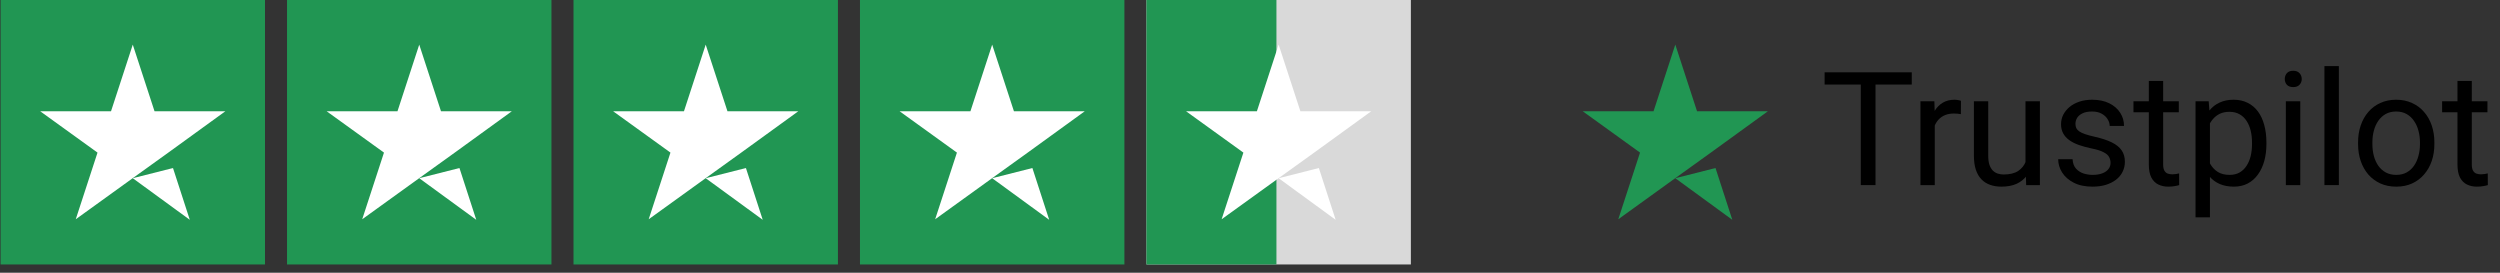 <svg width="220" height="24" viewBox="0 0 220 24" fill="none" xmlns="http://www.w3.org/2000/svg">
<rect x="0" y="0" width="220" height="24" fill="#333333" stroke="none"/>
<g clip-path="url(#clip0_1_1930)">
<path d="M23.319 0H0.049V23.27H23.319V0Z" fill="#219653"/>
<path d="M48.528 0H25.258V23.27H48.528V0Z" fill="#219653"/>
<path d="M73.738 0H50.468V23.27H73.738V0Z" fill="#219653"/>
<path d="M98.947 0H75.677V23.27H98.947V0Z" fill="#219653"/>
<path d="M124.157 0H100.886V23.27H124.157V0Z" fill="#D9D9D9"/>
<path d="M112.327 0H100.886V23.27H112.327V0Z" fill="#219653"/>
<path d="M11.684 15.683L15.223 14.786L16.702 19.343L11.684 15.683ZM19.828 9.793H13.599L11.684 3.927L9.769 9.793H3.54L8.581 13.429L6.666 19.295L11.708 15.659L14.811 13.429L19.828 9.793Z" fill="white"/>
<path d="M36.893 15.683L40.432 14.786L41.911 19.343L36.893 15.683ZM45.038 9.793H38.808L36.893 3.927L34.978 9.793H28.748L33.79 13.429L31.875 19.295L36.917 15.659L40.02 13.429L45.038 9.793Z" fill="white"/>
<path d="M62.102 15.683L65.641 14.786L67.12 19.343L62.102 15.683ZM70.247 9.793H64.017L62.102 3.927L60.188 9.793H53.958L59 13.429L57.085 19.295L62.127 15.659L65.229 13.429L70.247 9.793Z" fill="white"/>
<path d="M87.311 15.683L90.85 14.786L92.329 19.343L87.311 15.683ZM95.456 9.793H89.227L87.311 3.927L85.397 9.793H79.167L84.209 13.429L82.294 19.295L87.336 15.659L90.438 13.429L95.456 9.793Z" fill="white"/>
<path d="M112.52 15.683L116.059 14.786L117.538 19.343L112.52 15.683ZM120.665 9.793H114.435L112.52 3.927L110.606 9.793H104.376L109.418 13.429L107.503 19.295L112.545 15.659L115.647 13.429L120.665 9.793Z" fill="white"/>
<path d="M147.426 15.683L150.964 14.786L152.443 19.343L147.426 15.683ZM155.571 9.793H149.34L147.426 3.927L145.511 9.793H139.282L144.323 13.429L142.408 19.295L147.45 15.659L150.553 13.429L155.571 9.793Z" fill="#219653"/>
<path d="M218.895 8.913V9.881H214.907V8.913H218.895ZM216.257 7.12H217.518V14.462C217.518 14.712 217.557 14.9 217.633 15.028C217.711 15.155 217.811 15.239 217.934 15.28C218.057 15.321 218.188 15.341 218.329 15.341C218.434 15.341 218.543 15.332 218.656 15.314C218.775 15.291 218.863 15.273 218.922 15.259L218.929 16.289C218.829 16.321 218.697 16.35 218.534 16.378C218.374 16.409 218.181 16.425 217.954 16.425C217.645 16.425 217.361 16.364 217.102 16.241C216.843 16.119 216.636 15.914 216.481 15.628C216.331 15.337 216.257 14.946 216.257 14.455V7.12Z" fill="black"/>
<path d="M207.51 12.683V12.526C207.51 11.994 207.588 11.501 207.741 11.047C207.896 10.588 208.119 10.19 208.41 9.854C208.701 9.513 209.053 9.249 209.467 9.063C209.88 8.872 210.344 8.776 210.857 8.776C211.376 8.776 211.841 8.872 212.255 9.063C212.673 9.249 213.027 9.513 213.318 9.854C213.613 10.19 213.839 10.588 213.994 11.047C214.148 11.501 214.225 11.994 214.225 12.526V12.683C214.225 13.214 214.148 13.707 213.994 14.162C213.839 14.617 213.613 15.014 213.318 15.355C213.027 15.691 212.676 15.955 212.261 16.146C211.853 16.332 211.389 16.425 210.871 16.425C210.353 16.425 209.887 16.332 209.474 16.146C209.06 15.955 208.706 15.691 208.41 15.355C208.119 15.014 207.896 14.617 207.741 14.162C207.588 13.707 207.51 13.214 207.51 12.683ZM208.771 12.526V12.683C208.771 13.051 208.814 13.399 208.901 13.726C208.987 14.049 209.117 14.335 209.29 14.585C209.467 14.835 209.687 15.032 209.951 15.178C210.214 15.319 210.521 15.389 210.871 15.389C211.217 15.389 211.519 15.319 211.777 15.178C212.042 15.032 212.259 14.835 212.433 14.585C212.605 14.335 212.734 14.049 212.821 13.726C212.912 13.399 212.957 13.051 212.957 12.683V12.526C212.957 12.162 212.912 11.819 212.821 11.496C212.734 11.169 212.602 10.881 212.426 10.631C212.252 10.376 212.035 10.176 211.77 10.031C211.512 9.885 211.207 9.813 210.857 9.813C210.512 9.813 210.208 9.885 209.944 10.031C209.684 10.176 209.467 10.376 209.29 10.631C209.117 10.881 208.987 11.169 208.901 11.496C208.814 11.819 208.771 12.162 208.771 12.526Z" fill="black"/>
<path d="M205.819 5.817V16.289H204.551V5.817H205.819Z" fill="black"/>
<path d="M202.424 8.913V16.289H201.155V8.913H202.424ZM201.06 6.956C201.06 6.752 201.122 6.579 201.244 6.438C201.372 6.297 201.558 6.227 201.804 6.227C202.044 6.227 202.228 6.297 202.356 6.438C202.488 6.579 202.553 6.752 202.553 6.956C202.553 7.151 202.488 7.32 202.356 7.461C202.228 7.597 202.044 7.665 201.804 7.665C201.558 7.665 201.372 7.597 201.244 7.461C201.122 7.32 201.06 7.151 201.06 6.956Z" fill="black"/>
<path d="M194.475 10.331V19.125H193.207V8.913H194.365L194.475 10.331ZM199.445 12.54V12.683C199.445 13.219 199.381 13.717 199.254 14.176C199.126 14.63 198.94 15.026 198.695 15.362C198.454 15.698 198.156 15.96 197.802 16.146C197.447 16.332 197.04 16.425 196.582 16.425C196.113 16.425 195.7 16.348 195.34 16.194C194.982 16.039 194.677 15.814 194.427 15.519C194.177 15.223 193.977 14.869 193.827 14.455C193.681 14.042 193.582 13.576 193.528 13.058V12.294C193.582 11.749 193.684 11.26 193.834 10.828C193.984 10.397 194.182 10.028 194.427 9.724C194.677 9.415 194.98 9.181 195.333 9.022C195.688 8.858 196.098 8.776 196.561 8.776C197.025 8.776 197.436 8.867 197.795 9.049C198.154 9.226 198.456 9.481 198.702 9.813C198.947 10.144 199.131 10.542 199.254 11.006C199.381 11.465 199.445 11.976 199.445 12.54ZM198.177 12.683V12.54C198.177 12.171 198.139 11.826 198.061 11.503C197.984 11.176 197.863 10.89 197.7 10.644C197.541 10.394 197.336 10.199 197.086 10.058C196.835 9.913 196.539 9.84 196.193 9.84C195.874 9.84 195.598 9.894 195.361 10.004C195.13 10.113 194.932 10.26 194.768 10.447C194.604 10.628 194.47 10.838 194.365 11.074C194.265 11.306 194.191 11.546 194.141 11.796V13.562C194.232 13.88 194.36 14.18 194.522 14.462C194.687 14.739 194.904 14.964 195.177 15.137C195.45 15.305 195.793 15.389 196.206 15.389C196.547 15.389 196.84 15.319 197.086 15.178C197.336 15.032 197.541 14.835 197.7 14.585C197.863 14.335 197.984 14.049 198.061 13.726C198.139 13.399 198.177 13.051 198.177 12.683Z" fill="black"/>
<path d="M191.735 8.913V9.881H187.746V8.913H191.735ZM189.096 7.12H190.357V14.462C190.357 14.712 190.395 14.9 190.473 15.028C190.55 15.155 190.65 15.239 190.772 15.28C190.896 15.321 191.027 15.341 191.168 15.341C191.273 15.341 191.382 15.332 191.496 15.314C191.614 15.291 191.702 15.273 191.761 15.259L191.768 16.289C191.668 16.321 191.537 16.35 191.373 16.378C191.213 16.409 191.02 16.425 190.793 16.425C190.484 16.425 190.2 16.364 189.942 16.241C189.682 16.119 189.475 15.914 189.32 15.628C189.171 15.337 189.096 14.946 189.096 14.455V7.12Z" fill="black"/>
<path d="M185.729 14.333C185.729 14.151 185.687 13.983 185.605 13.828C185.529 13.669 185.367 13.526 185.121 13.399C184.881 13.267 184.518 13.153 184.031 13.058C183.622 12.971 183.252 12.869 182.919 12.751C182.592 12.633 182.313 12.49 182.081 12.321C181.853 12.153 181.679 11.956 181.556 11.728C181.433 11.501 181.371 11.235 181.371 10.931C181.371 10.64 181.435 10.365 181.562 10.106C181.695 9.847 181.879 9.617 182.115 9.417C182.356 9.217 182.644 9.06 182.981 8.947C183.317 8.833 183.693 8.776 184.106 8.776C184.697 8.776 185.2 8.881 185.619 9.09C186.037 9.299 186.358 9.579 186.58 9.928C186.803 10.274 186.914 10.658 186.914 11.081H185.653C185.653 10.876 185.591 10.678 185.469 10.488C185.351 10.292 185.176 10.131 184.945 10.004C184.716 9.876 184.437 9.813 184.106 9.813C183.755 9.813 183.472 9.867 183.254 9.976C183.04 10.081 182.883 10.215 182.783 10.378C182.687 10.542 182.64 10.715 182.64 10.897C182.64 11.033 182.663 11.156 182.708 11.265C182.758 11.369 182.844 11.467 182.968 11.558C183.09 11.644 183.262 11.726 183.486 11.803C183.708 11.88 183.992 11.958 184.337 12.035C184.942 12.171 185.44 12.335 185.83 12.526C186.221 12.717 186.512 12.951 186.703 13.228C186.895 13.505 186.99 13.842 186.99 14.237C186.99 14.56 186.921 14.855 186.785 15.123C186.653 15.392 186.459 15.623 186.206 15.819C185.956 16.01 185.655 16.16 185.305 16.269C184.96 16.373 184.571 16.425 184.139 16.425C183.49 16.425 182.94 16.31 182.49 16.078C182.04 15.846 181.7 15.546 181.467 15.178C181.235 14.81 181.12 14.421 181.12 14.012H182.387C182.406 14.357 182.506 14.633 182.687 14.837C182.87 15.037 183.092 15.18 183.355 15.267C183.619 15.348 183.881 15.389 184.139 15.389C184.485 15.389 184.773 15.344 185.005 15.253C185.242 15.162 185.422 15.037 185.544 14.878C185.667 14.719 185.729 14.537 185.729 14.333Z" fill="black"/>
<path d="M178.243 14.585V8.913H179.511V16.289H178.304L178.243 14.585ZM178.481 13.03L179.006 13.017C179.006 13.508 178.953 13.962 178.849 14.38C178.75 14.794 178.586 15.153 178.359 15.457C178.131 15.762 177.833 16 177.465 16.173C177.098 16.341 176.65 16.425 176.123 16.425C175.763 16.425 175.434 16.373 175.134 16.268C174.838 16.164 174.583 16.003 174.37 15.784C174.156 15.566 173.991 15.282 173.873 14.932C173.758 14.582 173.703 14.162 173.703 13.671V8.913H174.964V13.685C174.964 14.017 175 14.291 175.072 14.51C175.15 14.723 175.252 14.894 175.379 15.021C175.511 15.144 175.656 15.23 175.816 15.28C175.98 15.33 176.147 15.355 176.321 15.355C176.857 15.355 177.282 15.253 177.595 15.048C177.909 14.839 178.133 14.56 178.269 14.21C178.41 13.855 178.481 13.462 178.481 13.03Z" fill="black"/>
<path d="M170.26 10.072V16.289H168.999V8.913H170.225L170.26 10.072ZM172.564 8.872L172.557 10.044C172.452 10.022 172.352 10.008 172.257 10.004C172.166 9.994 172.061 9.99 171.944 9.99C171.653 9.99 171.396 10.035 171.174 10.126C170.95 10.217 170.762 10.344 170.607 10.508C170.453 10.672 170.33 10.867 170.239 11.094C170.153 11.317 170.096 11.562 170.069 11.831L169.715 12.035C169.715 11.59 169.758 11.171 169.844 10.781C169.934 10.39 170.073 10.044 170.26 9.744C170.446 9.44 170.683 9.204 170.969 9.035C171.26 8.863 171.605 8.776 172.006 8.776C172.096 8.776 172.201 8.788 172.319 8.81C172.437 8.829 172.519 8.849 172.564 8.872Z" fill="black"/>
<path d="M165.044 6.363V16.289H163.749V6.363H165.044ZM168.235 6.363V7.44H160.566V6.363H168.235Z" fill="black"/>
</g>
<defs>
<clipPath id="clip0_1_1930">
<rect width="219.902" height="23.27" fill="white" transform="translate(0.049)"/>
</clipPath>
</defs>
</svg>
